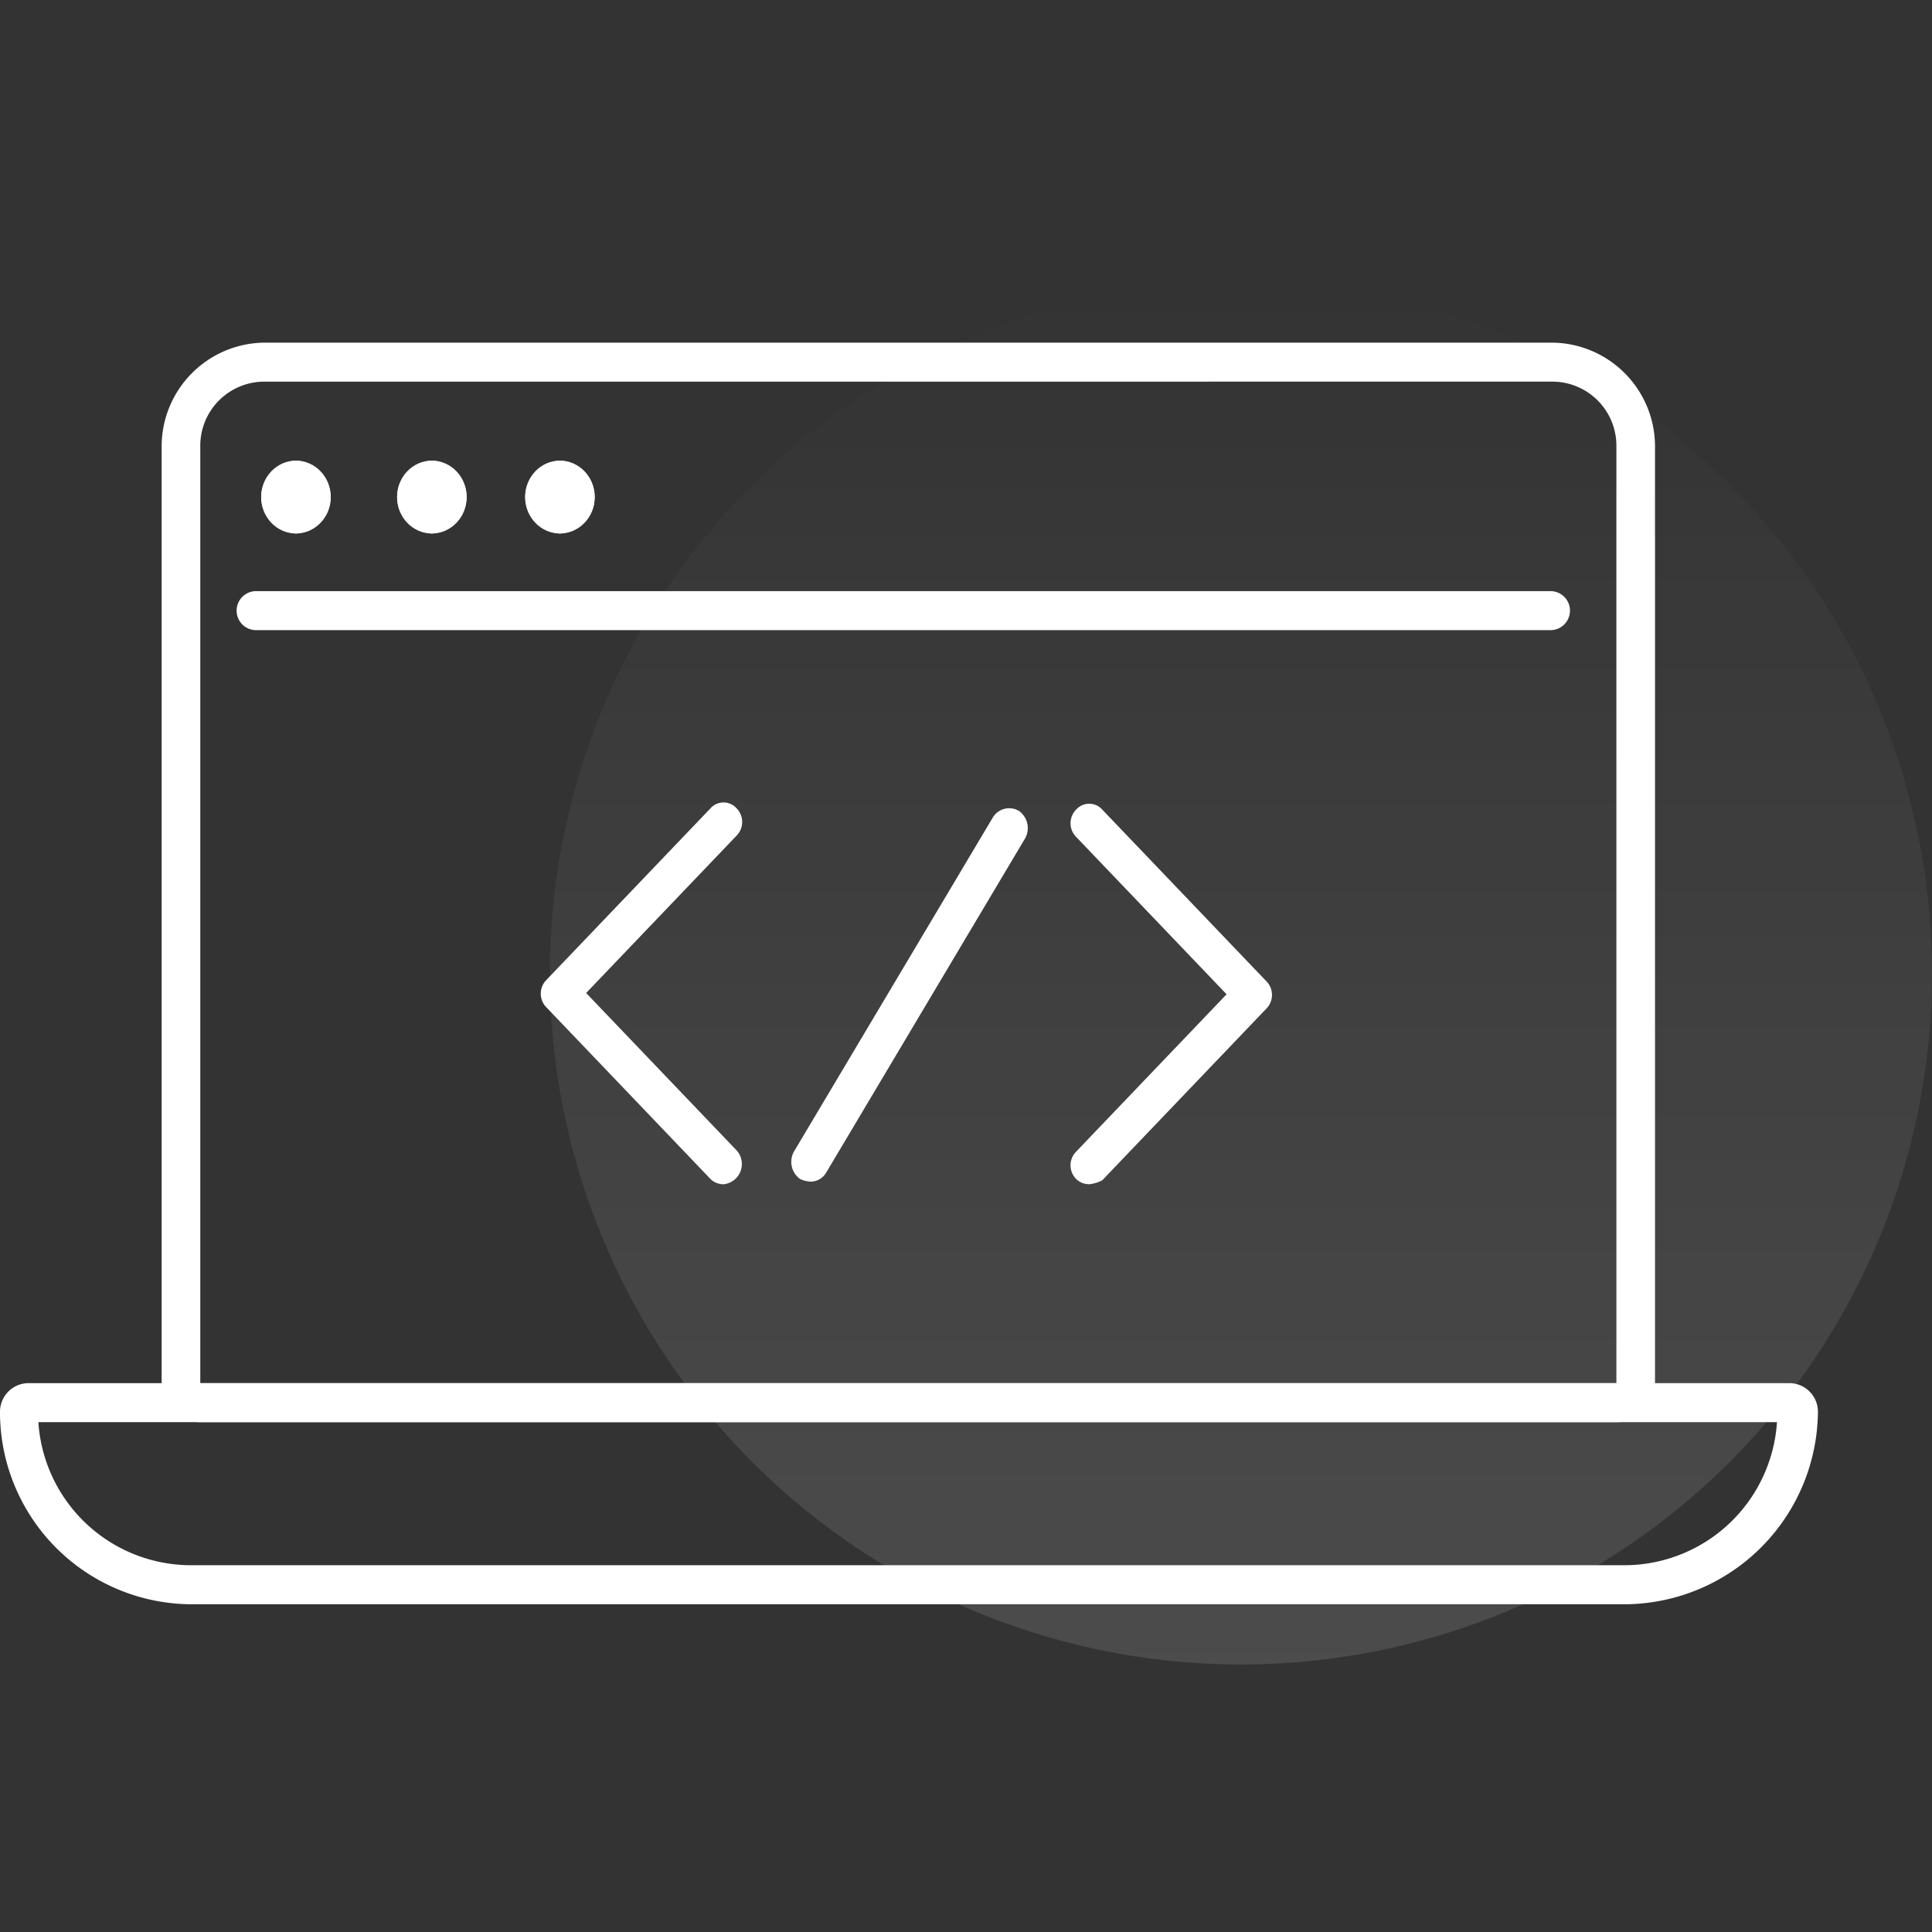 <svg xmlns="http://www.w3.org/2000/svg" xmlns:xlink="http://www.w3.org/1999/xlink" viewBox="0 0 130 130">
  <rect x="0" y="0" width="130" height="130" fill="#333333" stroke="none"/>
  <defs>
    <style>
      .cls-1 {
        fill: none;
      }

      .cls-2 {
        opacity: 0.12;
        fill: url(#linear-gradient);
      }

      .cls-3 {
        fill: #fff;
      }
    </style>
    <linearGradient id="linear-gradient" x1="0.5" x2="0.5" y2="1" gradientUnits="objectBoundingBox">
      <stop offset="0" stop-color="#fff" stop-opacity="0"/>
      <stop offset="1" stop-color="#fff"/>
    </linearGradient>
  </defs>
  <g id="gov-dev-manifesto" transform="translate(-1854 -5152)">
    <rect id="Rectangle_283" data-name="Rectangle 283" class="cls-1" width="130" height="130" transform="translate(1854 5152)"/>
    <circle id="Ellipse_118" data-name="Ellipse 118" class="cls-2" cx="46.5" cy="46.5" r="46.5" transform="translate(1891 5171)"/>
    <g id="temp_1_" transform="translate(46 263.055)">
      <g id="Rectangle_4534_1_" transform="translate(1818.877 4912)">
        <path id="Path_15868" data-name="Path 15868" class="cls-1" d="M6.93,0H93.555a6.986,6.986,0,0,1,6.93,7V72.638H0V7A6.986,6.986,0,0,1,6.93,0Z"/>
        <path id="Path_15869" data-name="Path 15869" class="cls-3" d="M97.886,72.638H2.6A2.566,2.566,0,0,1,0,70.013V7A6.986,6.986,0,0,1,6.93,0H93.555a6.986,6.986,0,0,1,6.93,7V70.013a2.566,2.566,0,0,1-2.6,2.625ZM6.93,2.625A4.311,4.311,0,0,0,2.6,7V70.013H97.886V7a4.311,4.311,0,0,0-4.331-4.376Z"/>
      </g>
      <g id="Rectangle_4533_1_" transform="translate(1808 4982.013)">
        <path id="Path_15870" data-name="Path 15870" class="cls-1" d="M0,0H122.24a14.745,14.745,0,0,1-14.634,14.878H14.634A14.745,14.745,0,0,1,0,0Z"/>
        <path id="Path_15871" data-name="Path 15871" class="cls-3" d="M109.5,14.878H12.74A12.931,12.931,0,0,1,0,1.925,1.927,1.927,0,0,1,1.894,0H120.43a1.927,1.927,0,0,1,1.894,1.925A13.061,13.061,0,0,1,109.5,14.878ZM2.582,2.625A10.3,10.3,0,0,0,12.74,12.252h96.671a10.3,10.3,0,0,0,10.158-9.627Z"/>
      </g>
      <g id="Group_3545_1_" transform="translate(1844.387 4942.937)">
        <path id="Path_15872" data-name="Path 15872" class="cls-3" d="M1861.19,4973.04a1.225,1.225,0,0,1-.92-.35l-11.044-11.553a1.309,1.309,0,0,1,0-1.837l11.044-11.552a1.176,1.176,0,0,1,1.757,0,1.31,1.31,0,0,1,0,1.838l-10.124,10.589,10.124,10.589a1.368,1.368,0,0,1-.837,2.275Z" transform="translate(-1848.85 -4947.35)"/>
        <path id="Path_15873" data-name="Path 15873" class="cls-3" d="M1892.75,4973.05a1.229,1.229,0,0,1-.92-.35,1.309,1.309,0,0,1,0-1.838l10.124-10.589-10.124-10.589a1.309,1.309,0,0,1,0-1.838,1.176,1.176,0,0,1,1.757,0l11.045,11.552a1.31,1.31,0,0,1,0,1.838l-11.045,11.553a2.371,2.371,0,0,1-.837.261Z" transform="translate(-1855.806 -4947.362)"/>
        <path id="Path_15874" data-name="Path 15874" class="cls-3" d="M1870.26,4972.92a1.9,1.9,0,0,1-.67-.175,1.419,1.419,0,0,1-.418-1.837l13.388-22.492a1.286,1.286,0,0,1,1.757-.437,1.42,1.42,0,0,1,.418,1.838l-13.387,22.492a1.208,1.208,0,0,1-1.088.612Z" transform="translate(-1852.14 -4947.405)"/>
      </g>
      <path id="Path_15875" data-name="Path 15875" class="cls-3" d="M1915.47,4933.73H1828.3a1.313,1.313,0,0,1,0-2.625h87.165a1.313,1.313,0,0,1,0,2.625Z" transform="translate(-3.102 -2.384)"/>
      <g id="Ellipse_2037_1_" transform="translate(1825.571 4919.941)">
        <ellipse id="Ellipse_2037" data-name="Ellipse 2037" class="cls-3" cx="2.343" cy="2.45" rx="2.343" ry="2.45" transform="translate(0 0)"/>
        <path id="Path_15876" data-name="Path 15876" class="cls-3" d="M2.343,4.9a2.453,2.453,0,0,1,0-4.9,2.453,2.453,0,0,1,0,4.9Zm0-4.026A1.535,1.535,0,0,0,.837,2.45,1.535,1.535,0,0,0,2.343,4.026,1.535,1.535,0,0,0,3.849,2.45,1.535,1.535,0,0,0,2.343.875Z"/>
      </g>
      <g id="Ellipse_2038_1_" transform="translate(1834.716 4919.941)">
        <ellipse id="Ellipse_2038" data-name="Ellipse 2038" class="cls-3" cx="2.343" cy="2.45" rx="2.343" ry="2.45" transform="translate(0 0)"/>
        <path id="Path_15877" data-name="Path 15877" class="cls-3" d="M2.343,4.9a2.453,2.453,0,0,1,0-4.9,2.453,2.453,0,0,1,0,4.9Zm0-4.026A1.535,1.535,0,0,0,.837,2.45,1.535,1.535,0,0,0,2.343,4.026,1.535,1.535,0,0,0,3.849,2.45,1.535,1.535,0,0,0,2.343.875Z"/>
      </g>
      <g id="Ellipse_2039_1_" transform="translate(1843.334 4919.941)">
        <ellipse id="Ellipse_2039" data-name="Ellipse 2039" class="cls-3" cx="2.343" cy="2.45" rx="2.343" ry="2.45" transform="translate(0 0)"/>
        <path id="Path_15878" data-name="Path 15878" class="cls-3" d="M2.343,4.9a2.453,2.453,0,0,1,0-4.9,2.453,2.453,0,0,1,0,4.9Zm0-4.026A1.535,1.535,0,0,0,.837,2.45,1.535,1.535,0,0,0,2.343,4.026,1.535,1.535,0,0,0,3.849,2.45,1.535,1.535,0,0,0,2.343.875Z"/>
      </g>
    </g>
  </g>
</svg>
